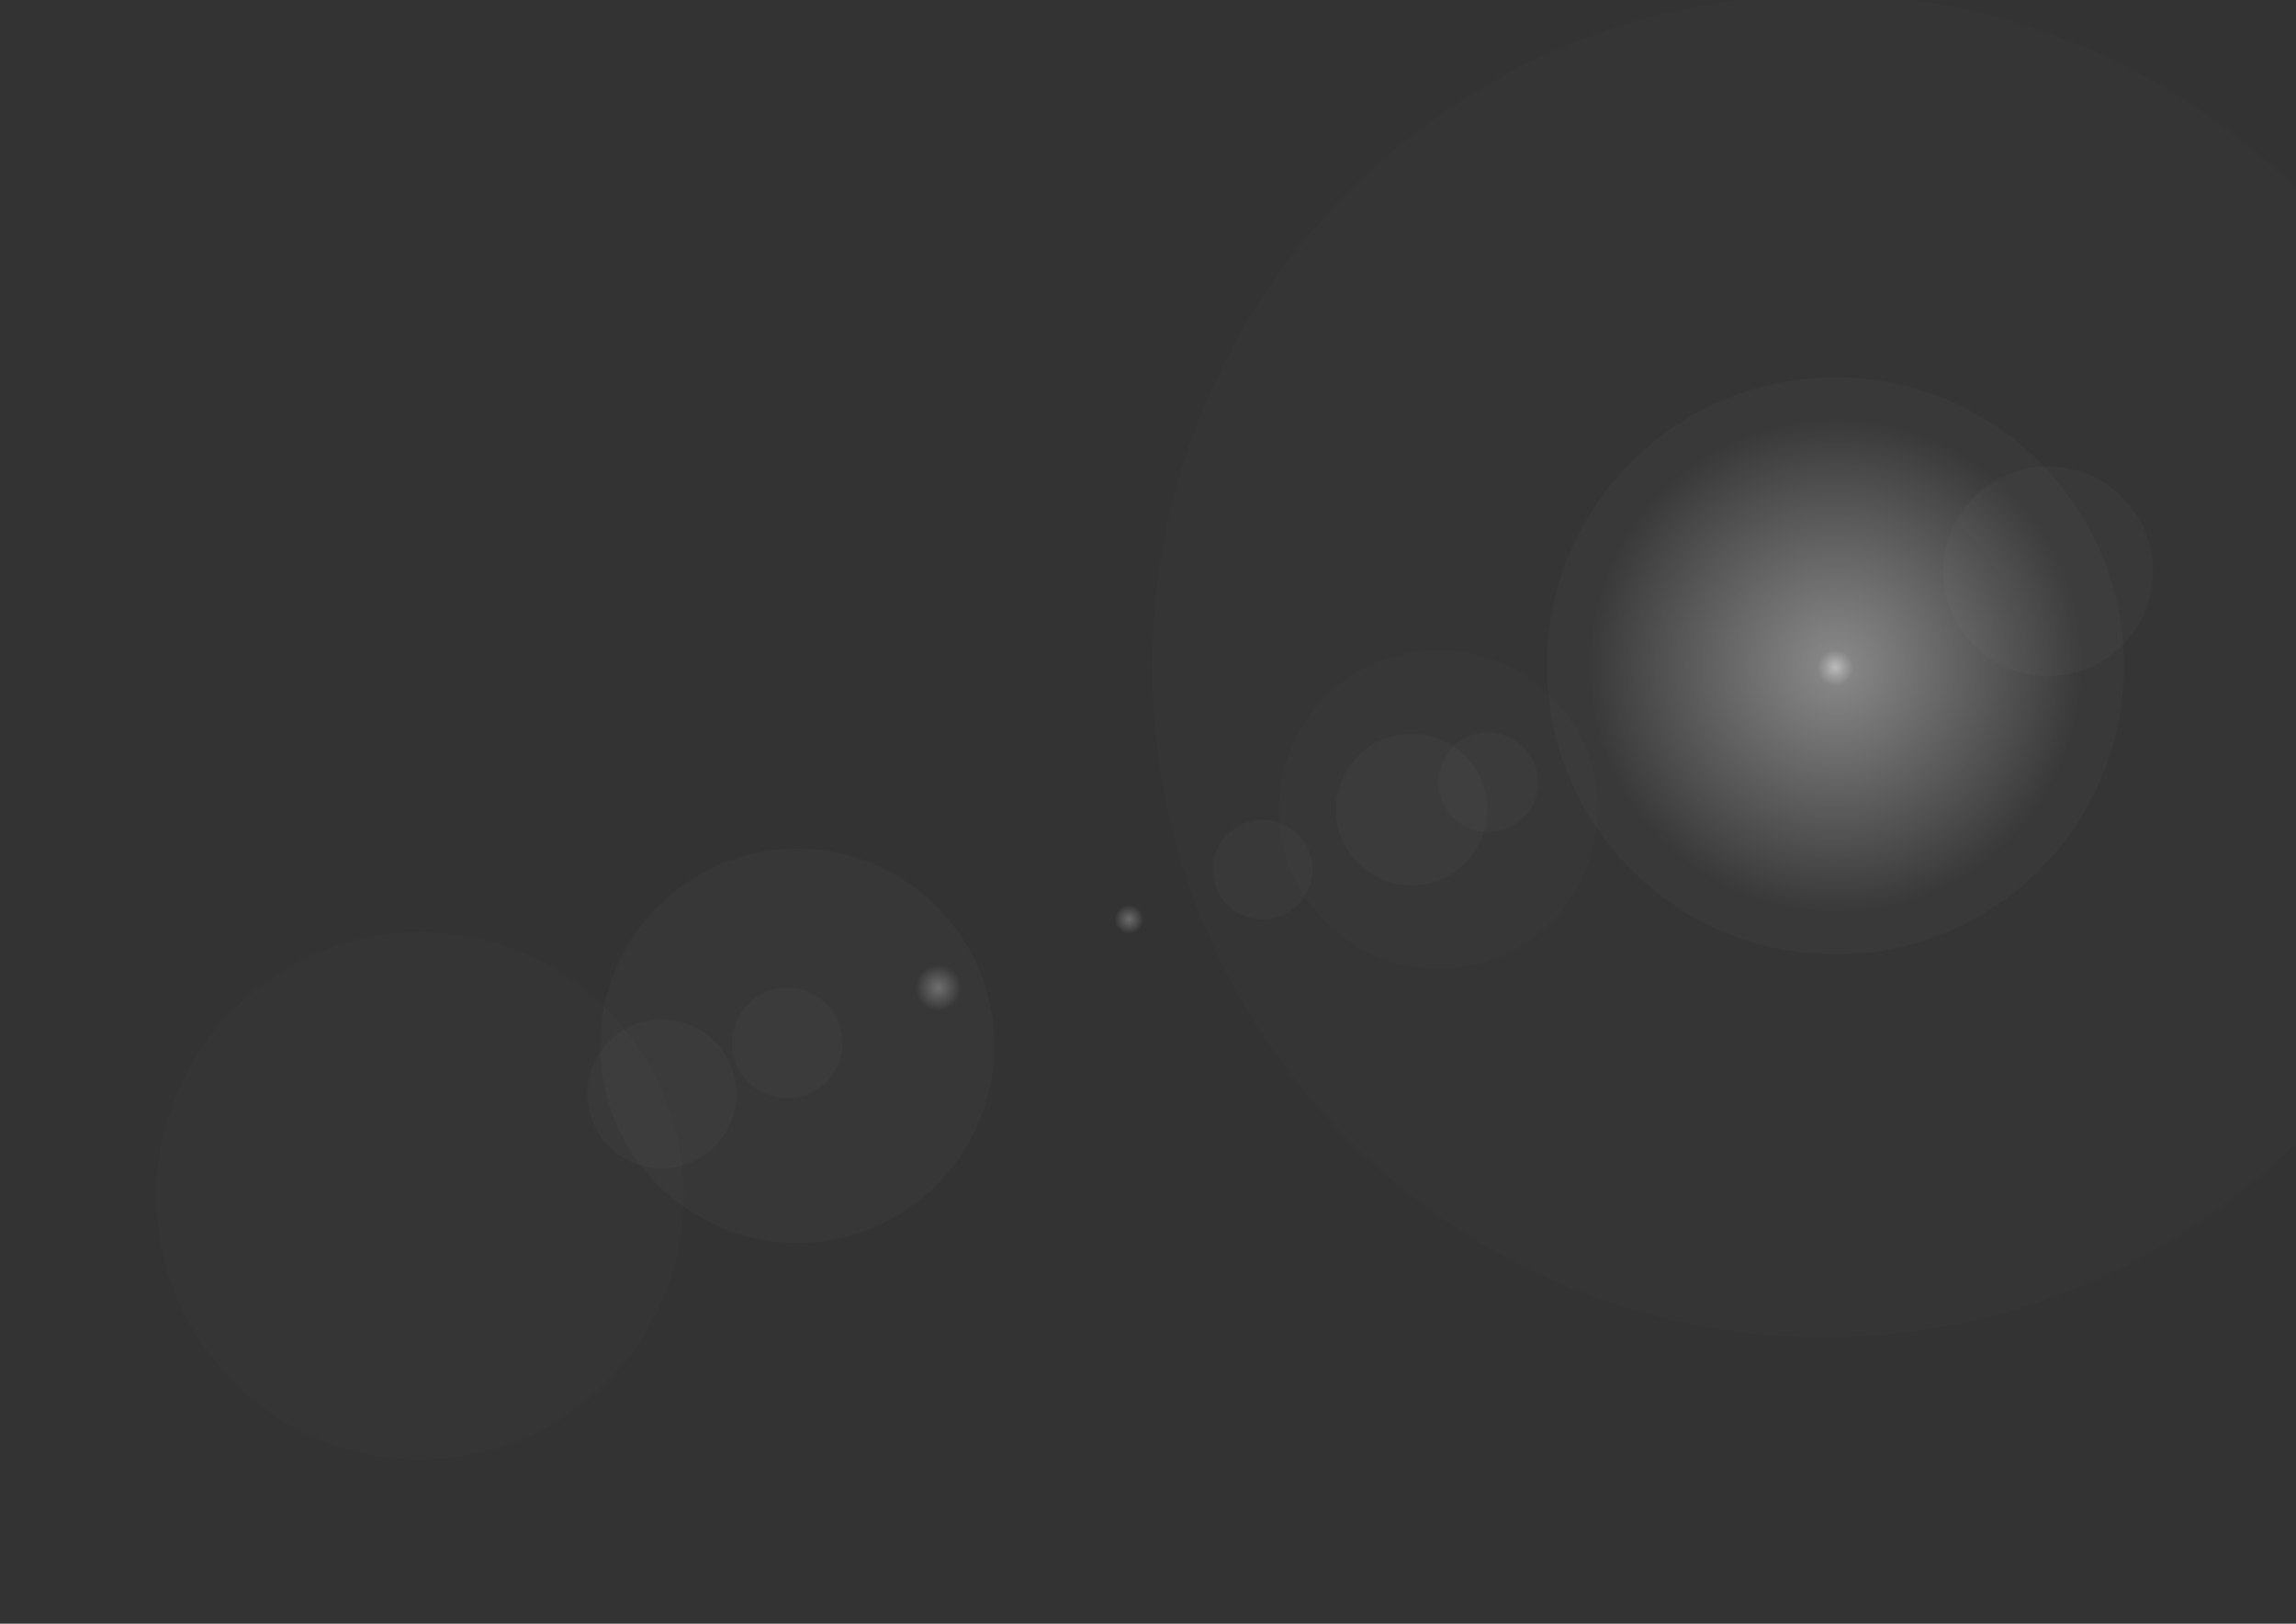 <svg xmlns="http://www.w3.org/2000/svg" viewBox="0 0 841.89 595.28">
	<rect x="0" y="0" width="841.89" height="595.28" fill="#333333" stroke="none"/>
	<radialGradient id="c" cx="673.001" cy="244.126" r="90.507" gradientUnits="userSpaceOnUse">
		<stop offset="0" stop-color="#FFF"/>
		<stop offset=".006" stop-color="#FFF" stop-opacity=".979"/>
		<stop offset=".042" stop-color="#FFF" stop-opacity=".855"/>
		<stop offset=".106" stop-color="#FFF" stop-opacity=".798"/>
		<stop offset="1" stop-color="#FFF" stop-opacity="0"/>
	</radialGradient>
	<radialGradient id="d" cx="673.001" cy="244.918" r="6.666" gradientUnits="userSpaceOnUse">
		<stop offset="0" stop-color="#FFF"/>
		<stop offset="1" stop-color="#FFF" stop-opacity="0"/>
	</radialGradient>
	<radialGradient id="a" cx="414.001" cy="337.057" r="5.334" gradientUnits="userSpaceOnUse">
		<stop offset="0" stop-color="#FFF"/>
		<stop offset=".145" stop-color="#FFF" stop-opacity=".855"/>
		<stop offset="1" stop-color="#FFF" stop-opacity="0"/>
	</radialGradient>
	<radialGradient id="b" cx="344" cy="362.126" r="8.386" gradientUnits="userSpaceOnUse">
		<stop offset="0" stop-color="#FFF"/>
		<stop offset=".145" stop-color="#FFF" stop-opacity=".855"/>
		<stop offset="1" stop-color="#FFF" stop-opacity="0"/>
	</radialGradient>
	<path opacity=".01" fill="#FFF" d="M914.79 244.126c0 135.938-110.18 246.126-246.12 246.126-135.924 0-246.13-110.188-246.13-246.126S532.745-2 668.67-2c135.94 0 246.12 110.188 246.12 246.126z"/>
	<path opacity=".01" fill="#FFF" d="M585.86 296.793c0 32.288-26.17 58.46-58.46 58.46-32.283 0-58.46-26.172-58.46-58.46s26.177-58.46 58.46-58.46c32.29 0 58.46 26.172 58.46 58.46z"/>
	<circle opacity=".01" fill="#FFF" cx="154" cy="438.391" r="96.667"/>
	<circle opacity=".02" fill="#FFF" cx="292.333" cy="383.391" r="72.264"/>
	<circle opacity=".02" fill="#FFF" cx="242.667" cy="401.057" r="27.333"/>
	<circle opacity=".02" fill="#FFF" cx="288.667" cy="382.391" r="20.264"/>
	<circle opacity=".02" fill="#FFF" cx="463" cy="318.793" r="18.264"/>
	<circle opacity=".02" fill="#FFF" cx="545.666" cy="286.792" r="18.264"/>
	<circle opacity=".02" fill="#FFF" cx="517.666" cy="296.792" r="27.792"/>
	<path opacity=".02" fill="#FFF" d="M778.79 244.126c0 58.43-47.358 105.792-105.79 105.792-58.424 0-105.794-47.36-105.794-105.792S614.576 138.333 673 138.333c58.432 0 105.79 47.362 105.79 105.793z"/>
	<circle opacity=".28" fill="url(#a)" cx="414.001" cy="337.057" r="5.334"/>
	<circle opacity=".28" fill="url(#b)" cx="344" cy="362.126" r="8.385"/>
	<path opacity=".46" fill="url(#c)" d="M763.508 244.126c0 49.98-40.516 90.507-90.507 90.507s-90.506-40.525-90.506-90.507c0-49.98 40.516-90.507 90.507-90.507s90.508 40.526 90.508 90.506z"/>
	<circle opacity=".02" fill="#FFF" cx="750.999" cy="209.459" r="38.459"/>
	<circle opacity=".37" fill="url(#d)" cx="673.001" cy="244.918" r="6.666"/>
</svg>
